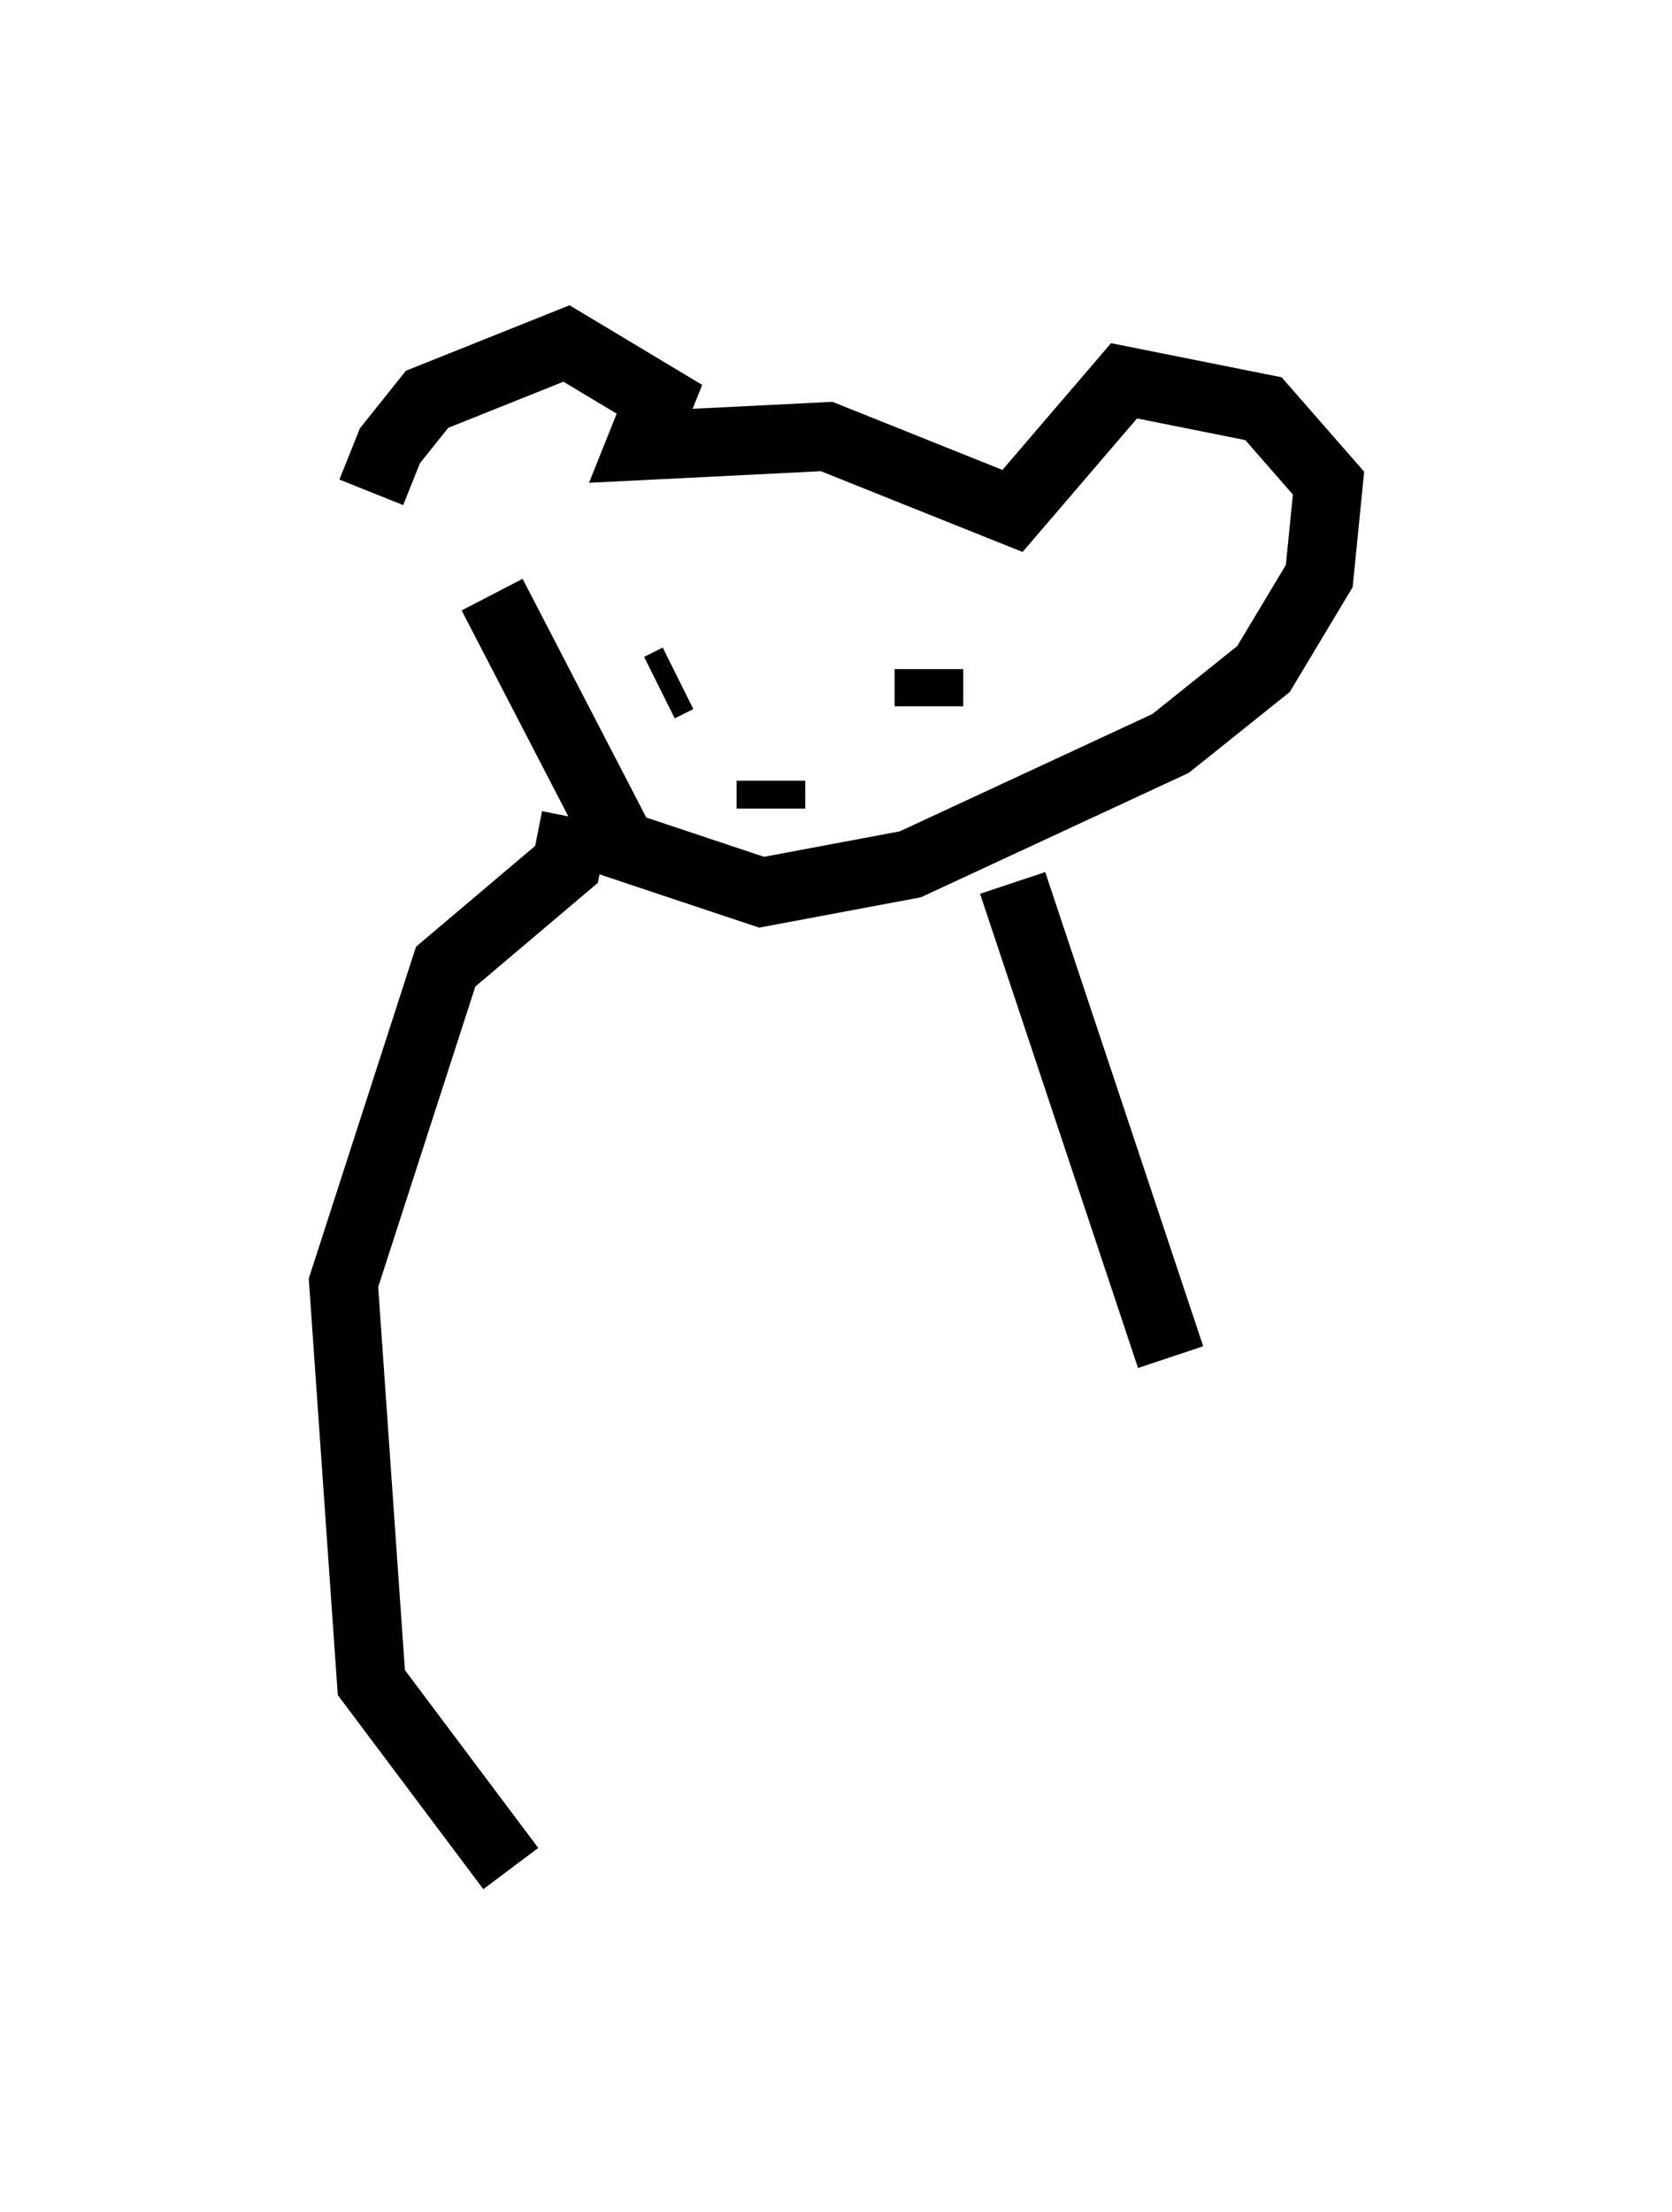 <?xml version="1.0" encoding="utf-8" ?>
<svg baseProfile="full" height="32.192" version="1.1" width="24.344" xmlns="http://www.w3.org/2000/svg" xmlns:ev="http://www.w3.org/2001/xml-events" xmlns:xlink="http://www.w3.org/1999/xlink"><defs /><rect fill="white" height="32.192" width="24.344" x="0" y="0" /><path d="M6.353, 8.248 m-0.947, -1.083 l0.271, -0.677 0.541, -0.677 l2.03, -0.812 1.353, 0.812 l-0.271, 0.677 2.706, -0.135 l2.706, 1.083 1.624, -1.894 l2.03, 0.406 0.947, 1.083 l-0.135, 1.353 -0.812, 1.353 l-1.353, 1.083 -3.789, 1.759 l-2.165, 0.406 -2.03, -0.677 l-1.894, -3.654 m3.248, 0.677 l0.0, 0.0 m-0.271, 0.812 l0.0, 0.0 m-0.271, -0.677 l0.0, 0.0 m0.271, 0.541 l0.0, 0.0 m-0.541, 0.0 l0.271, -0.135 m3.789, -0.406 l0.0, 0.0 m-0.541, 0.271 l0.0, 0.0 m0.135, 0.947 l0.0, 0.0 m0.135, -0.541 l0.0, 0.0 m-0.541, 0.677 l0.0, 0.0 m0.541, -1.624 l0.0, 0.0 m0.135, 1.083 l0.0, -0.541 m-1.894, 0.677 l0.0, 0.0 m-0.406, 1.353 l0.0, -0.406 m-2.842, 0.541 l-0.135, 0.677 -1.759, 1.488 l-1.488, 4.601 0.406, 5.819 l2.03, 2.706 m7.307, -14.344 l2.3, 6.901 " fill="none" stroke="black" stroke-width="1" /></svg>
